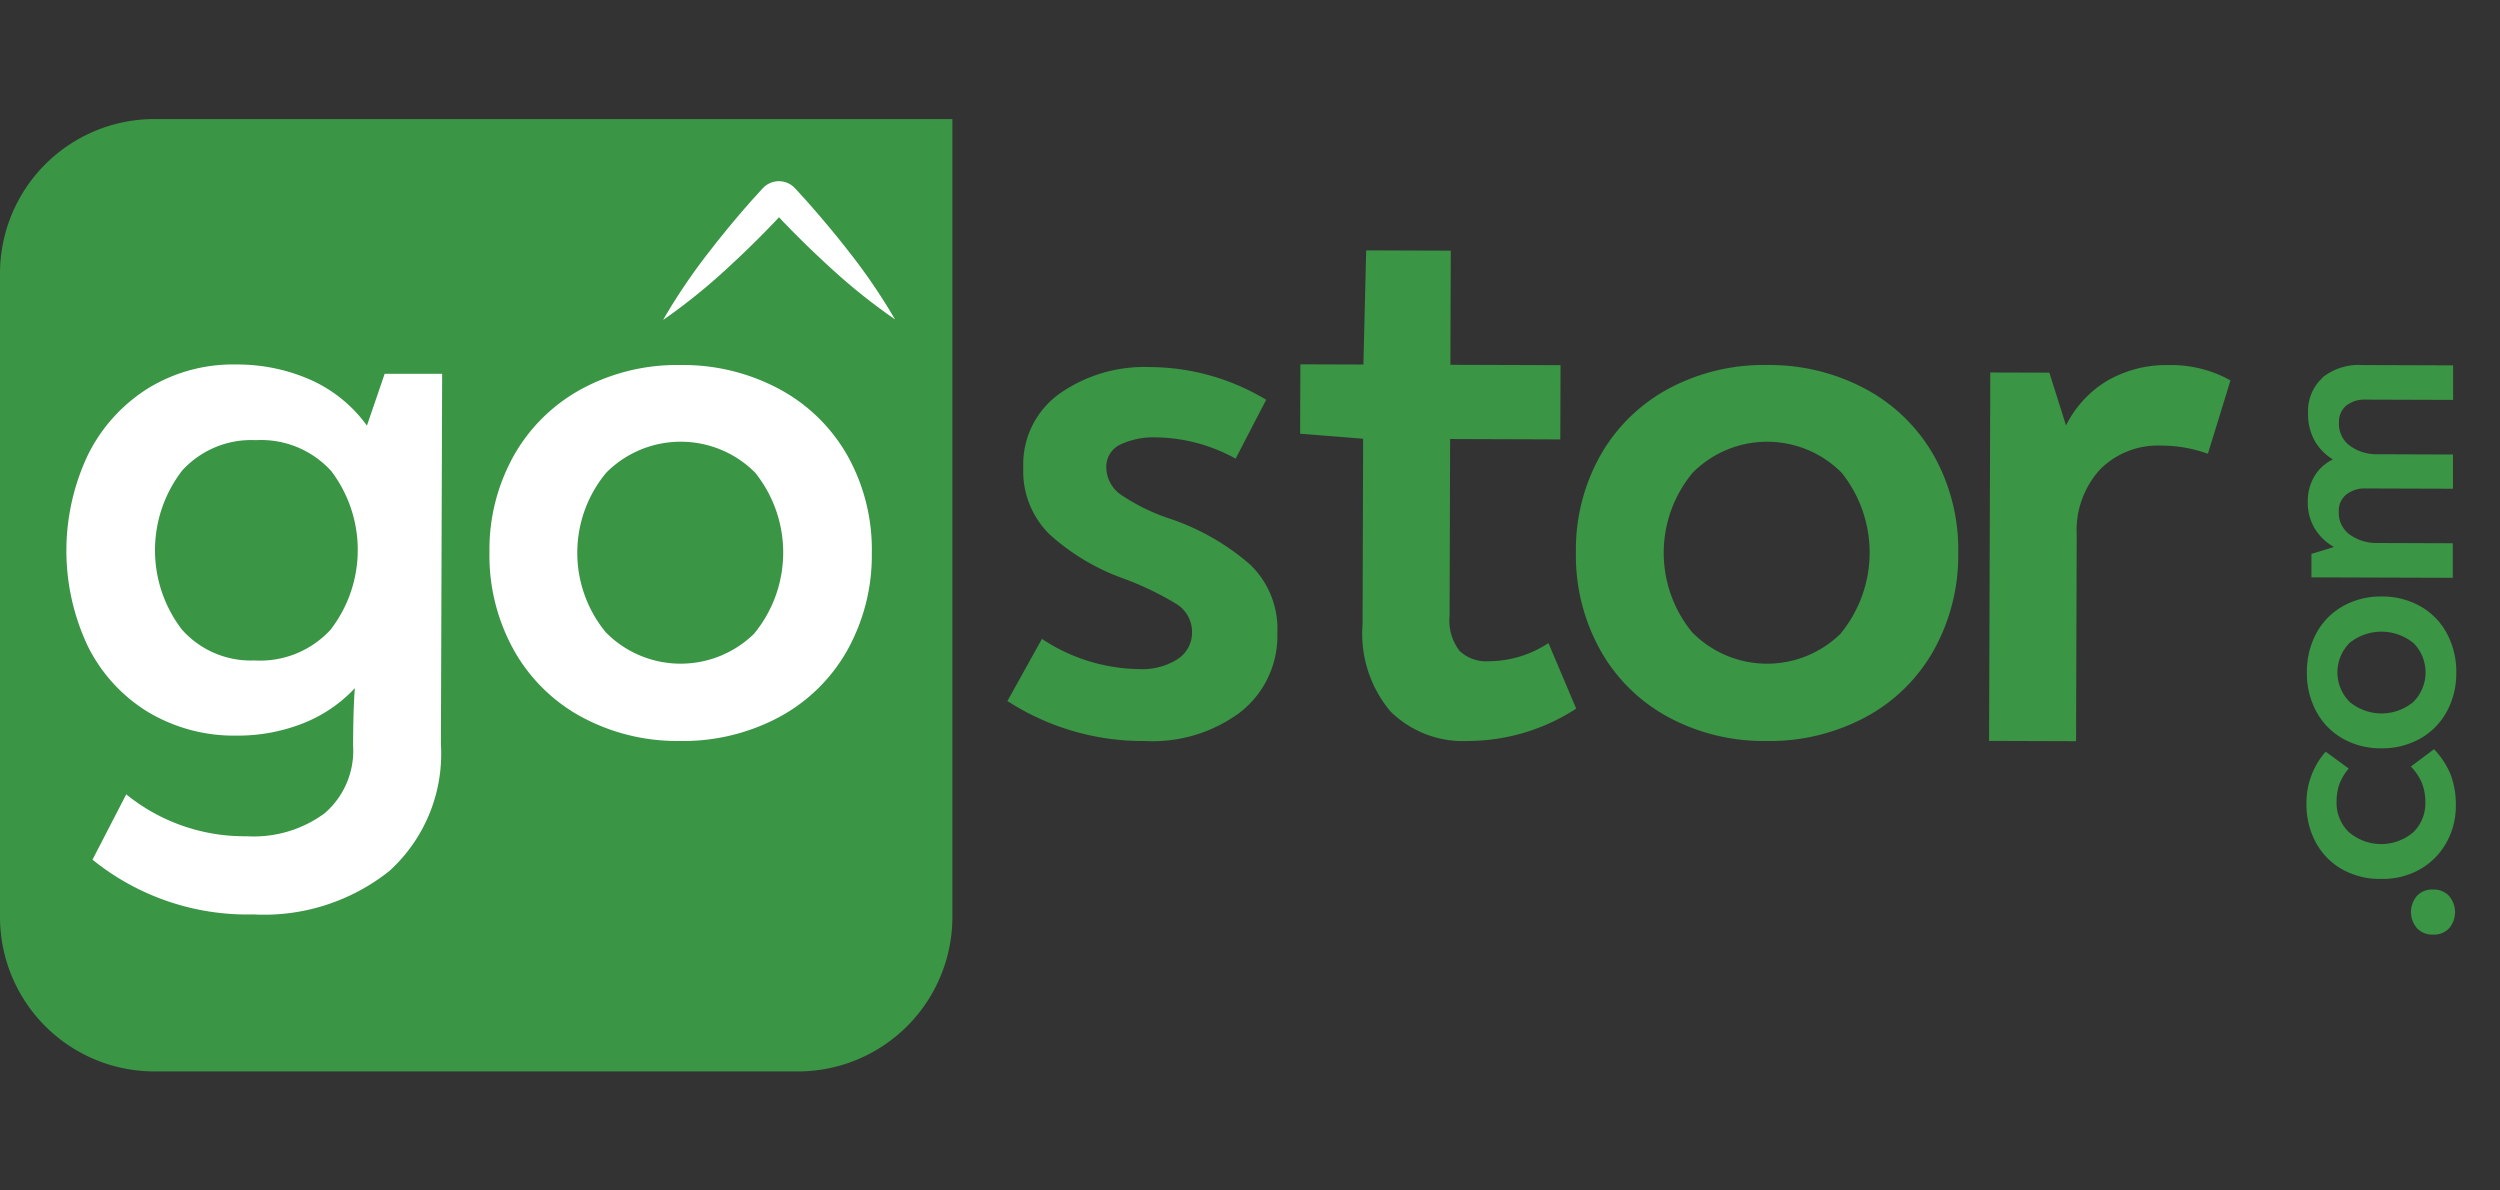 <svg xmlns="http://www.w3.org/2000/svg" xmlns:xlink="http://www.w3.org/1999/xlink" width="105" height="50" viewBox="0 0 105 50">
  <rect x="0" y="0" width="105" height="50" fill="#333333" stroke="none"/>
  <defs>
    <clipPath id="clip-path">
      <rect id="Rectangle_5161" data-name="Rectangle 5161" width="103.161" height="40" fill="none"/>
    </clipPath>
  </defs>
  <g id="Gostor_Logo" data-name="Gostor Logo" transform="translate(-200 -15)">
    <g id="GoStor_Logo-2" data-name="GoStor Logo" transform="translate(200 20)">
      <g id="Group_1620" data-name="Group 1620" clip-path="url(#clip-path)">
        <path id="Path_50285" data-name="Path 50285" d="M33.511,40H6.489A6.489,6.489,0,0,1,0,33.511V6.489A6.489,6.489,0,0,1,6.489,0H40V33.511A6.489,6.489,0,0,1,33.511,40" transform="translate(0 0)" fill="#3a9545"/>
        <path id="Path_50286" data-name="Path 50286" d="M41.995,97.242,41.943,112.8a6.643,6.643,0,0,1-2.164,5.323,8.444,8.444,0,0,1-5.705,1.825,10.339,10.339,0,0,1-6.764-2.3l1.417-2.744a7.867,7.867,0,0,0,5.056,1.76,5.024,5.024,0,0,0,3.272-.961,3.466,3.466,0,0,0,1.2-2.845q.005-1.576.075-2.414a5.981,5.981,0,0,1-2.234,1.5,7.466,7.466,0,0,1-2.734.494,7.046,7.046,0,0,1-3.735-1,6.735,6.735,0,0,1-2.522-2.774,9.393,9.393,0,0,1,.027-8.046,6.9,6.9,0,0,1,2.524-2.774,6.812,6.812,0,0,1,3.691-.993,7.6,7.6,0,0,1,3.132.648,5.875,5.875,0,0,1,2.357,1.919l.745-2.176ZM37.3,108a5.483,5.483,0,0,0,.039-6.671,3.976,3.976,0,0,0-3.164-1.3,3.93,3.93,0,0,0-3.089,1.264,5.476,5.476,0,0,0-.023,6.688,3.868,3.868,0,0,0,3.046,1.3A4.027,4.027,0,0,0,37.3,108" transform="translate(-23.425 -86.542)" fill="#fff"/>
        <path id="Path_50287" data-name="Path 50287" d="M197.077,111.891a7.19,7.19,0,0,1-2.84-2.825,8.169,8.169,0,0,1-1.009-4.094,8.075,8.075,0,0,1,1.036-4.07,7.227,7.227,0,0,1,2.859-2.79,8.441,8.441,0,0,1,4.144-.992,8.537,8.537,0,0,1,4.154,1.02,7.2,7.2,0,0,1,2.857,2.809,8.08,8.08,0,0,1,1.009,4.077,8.17,8.17,0,0,1-1.036,4.086,7.175,7.175,0,0,1-2.876,2.806,8.542,8.542,0,0,1-4.16.992,8.439,8.439,0,0,1-4.137-1.02m7.286-3.512a5.364,5.364,0,0,0,.023-6.738,4.411,4.411,0,0,0-6.252,0,5.26,5.26,0,0,0-.022,6.705,4.41,4.41,0,0,0,6.252.038" transform="translate(-172.671 -86.789)" fill="#fff"/>
        <path id="Path_50288" data-name="Path 50288" d="M953.486,305.814a.843.843,0,0,1-.68.277.861.861,0,0,1-.691-.282,1.044,1.044,0,0,1,0-1.331.86.86,0,0,1,.693-.277.846.846,0,0,1,.678.282,1.044,1.044,0,0,1,0,1.331" transform="translate(-850.614 -271.839)" fill="#3a9545"/>
        <path id="Path_50289" data-name="Path 50289" d="M916.5,252.649a2.911,2.911,0,0,1-1.082,1.135,3.167,3.167,0,0,1-1.7.433,3.209,3.209,0,0,1-1.656-.425,2.842,2.842,0,0,1-1.088-1.142,3.321,3.321,0,0,1-.374-1.572,3.255,3.255,0,0,1,.806-2.207l.969.709a2.2,2.2,0,0,0-.388.644,2.174,2.174,0,0,0-.122.752,1.7,1.7,0,0,0,.508,1.267,2.077,2.077,0,0,0,2.709.016,1.679,1.679,0,0,0,.51-1.243,2.169,2.169,0,0,0-.144-.826,2.218,2.218,0,0,0-.464-.694l.974-.729a3.5,3.5,0,0,1,.7,1.074,3.588,3.588,0,0,1,.215,1.325,3.151,3.151,0,0,1-.371,1.483" transform="translate(-813.728 -222.302)" fill="#3a9545"/>
        <path id="Path_50290" data-name="Path 50290" d="M916.642,193.348a2.855,2.855,0,0,1-1.122,1.128,3.241,3.241,0,0,1-1.626.4,3.2,3.2,0,0,1-1.616-.411,2.868,2.868,0,0,1-1.108-1.135,3.353,3.353,0,0,1-.394-1.645,3.392,3.392,0,0,1,.4-1.65A2.862,2.862,0,0,1,912.3,188.9a3.211,3.211,0,0,1,1.619-.4,3.246,3.246,0,0,1,1.623.411,2.846,2.846,0,0,1,1.114,1.142,3.4,3.4,0,0,1,.394,1.652,3.357,3.357,0,0,1-.406,1.643m-1.395-2.894a2.13,2.13,0,0,0-2.675-.009,1.751,1.751,0,0,0,0,2.483,2.088,2.088,0,0,0,2.662.009,1.752,1.752,0,0,0,.015-2.483" transform="translate(-813.886 -168.447)" fill="#3a9545"/>
        <path id="Path_50291" data-name="Path 50291" d="M911.626,97.648a2.446,2.446,0,0,1,1.673-.527l3.82.013,0,1.451-3.661-.012a1.23,1.23,0,0,0-.833.257.879.879,0,0,0-.3.7,1.138,1.138,0,0,0,.476.994,1.908,1.908,0,0,0,1.131.343l3.181.011,0,1.438-3.674-.012a1.246,1.246,0,0,0-.8.25.864.864,0,0,0-.322.718,1.126,1.126,0,0,0,.476.98,1.907,1.907,0,0,0,1.131.343l3.181.011,0,1.451-5.937-.02,0-.985.946-.29a2.218,2.218,0,0,1-.816-.788,2.108,2.108,0,0,1-.283-1.106,2.045,2.045,0,0,1,.283-1.084,1.815,1.815,0,0,1,.774-.7,2.117,2.117,0,0,1-.77-.788,2.282,2.282,0,0,1-.275-1.146,1.9,1.9,0,0,1,.611-1.5" transform="translate(-814.088 -86.789)" fill="#3a9545"/>
        <path id="Path_50292" data-name="Path 50292" d="M397.737,111.93l1.45-2.607a7.533,7.533,0,0,0,4.086,1.269,2.747,2.747,0,0,0,1.611-.419,1.323,1.323,0,0,0,.607-1.135,1.384,1.384,0,0,0-.7-1.207,12.769,12.769,0,0,0-2.176-1.042,9.272,9.272,0,0,1-3.112-1.859,3.715,3.715,0,0,1-1.1-2.8,3.649,3.649,0,0,1,1.536-3.116,6.2,6.2,0,0,1,3.775-1.107,9.528,9.528,0,0,1,4.89,1.374l-1.282,2.472a7.09,7.09,0,0,0-3.316-.893,3.3,3.3,0,0,0-1.526.3,1.03,1.03,0,0,0-.59.982,1.419,1.419,0,0,0,.683,1.172,8.4,8.4,0,0,0,2.025.974,9.936,9.936,0,0,1,3.329,1.911,3.728,3.728,0,0,1,1.147,2.853,4.078,4.078,0,0,1-1.537,3.336,6.157,6.157,0,0,1-4.01,1.225,10.48,10.48,0,0,1-5.794-1.682" transform="translate(-355.425 -87.49)" fill="#3a9545"/>
        <path id="Path_50293" data-name="Path 50293" d="M517.089,71.219a5.071,5.071,0,0,1-1.178-3.675l.024-7.785-2.647-.21.01-2.916,2.648.009.117-4.794,3.553.012-.016,4.794,4.626.015-.01,3.118-4.627-.016-.023,7.417a2.093,2.093,0,0,0,.414,1.476,1.618,1.618,0,0,0,1.222.44,4.6,4.6,0,0,0,2.517-.763l1.164,2.753a8.366,8.366,0,0,1-4.53,1.359,4.348,4.348,0,0,1-3.265-1.235" transform="translate(-458.683 -46.332)" fill="#3a9545"/>
        <path id="Path_50294" data-name="Path 50294" d="M626.017,111.891a7.194,7.194,0,0,1-2.84-2.825,8.164,8.164,0,0,1-1.009-4.094,8.071,8.071,0,0,1,1.036-4.07,7.223,7.223,0,0,1,2.859-2.79,8.438,8.438,0,0,1,4.143-.992,8.539,8.539,0,0,1,4.154,1.02,7.206,7.206,0,0,1,2.857,2.809,8.082,8.082,0,0,1,1.009,4.077,8.173,8.173,0,0,1-1.036,4.087,7.17,7.17,0,0,1-2.876,2.806,8.538,8.538,0,0,1-4.16.992,8.44,8.44,0,0,1-4.137-1.02m7.286-3.512a5.364,5.364,0,0,0,.023-6.738,4.411,4.411,0,0,0-6.252,0,5.26,5.26,0,0,0-.022,6.705,4.411,4.411,0,0,0,6.252.038" transform="translate(-555.98 -86.789)" fill="#3a9545"/>
        <path id="Path_50295" data-name="Path 50295" d="M795.408,97.766l-.949,3.081a5.75,5.75,0,0,0-1.943-.342,3.424,3.424,0,0,0-2.584,1,3.789,3.789,0,0,0-.982,2.746l-.027,8.668-3.654-.012.051-15.474,2.481.008.7,2.215a4.552,4.552,0,0,1,1.75-1.888,4.979,4.979,0,0,1,2.583-.645,5.084,5.084,0,0,1,2.579.646" transform="translate(-701.728 -86.789)" fill="#3a9545"/>
        <path id="Path_50296" data-name="Path 50296" d="M261.859,30.34a25.141,25.141,0,0,1,2.021-2.967c.364-.47.739-.928,1.122-1.38.19-.227.388-.447.582-.671l.3-.33.156-.171a.928.928,0,0,1,1.062-.209.945.945,0,0,1,.167.1.956.956,0,0,1,.074.061l.034.033.026.027.149.164.3.329c.195.223.392.444.584.669.384.451.763.907,1.128,1.376a24.838,24.838,0,0,1,2.03,2.961,24.872,24.872,0,0,1-2.8-2.25c-.44-.4-.866-.812-1.286-1.229-.21-.209-.415-.423-.623-.634l-.3-.323-.152-.161a.351.351,0,0,0,.052.047.392.392,0,0,0,.229.078.4.4,0,0,0,.292-.125l-.145.155-.3.323c-.207.212-.41.427-.621.636-.418.419-.844.832-1.282,1.234a25.152,25.152,0,0,1-2.788,2.261" transform="translate(-234.002 -21.917)" fill="#fff"/>
      </g>
    </g>
    <rect id="Rectangle_5209" data-name="Rectangle 5209" width="105" height="50" transform="translate(200 15)" fill="none"/>
  </g>
</svg>
